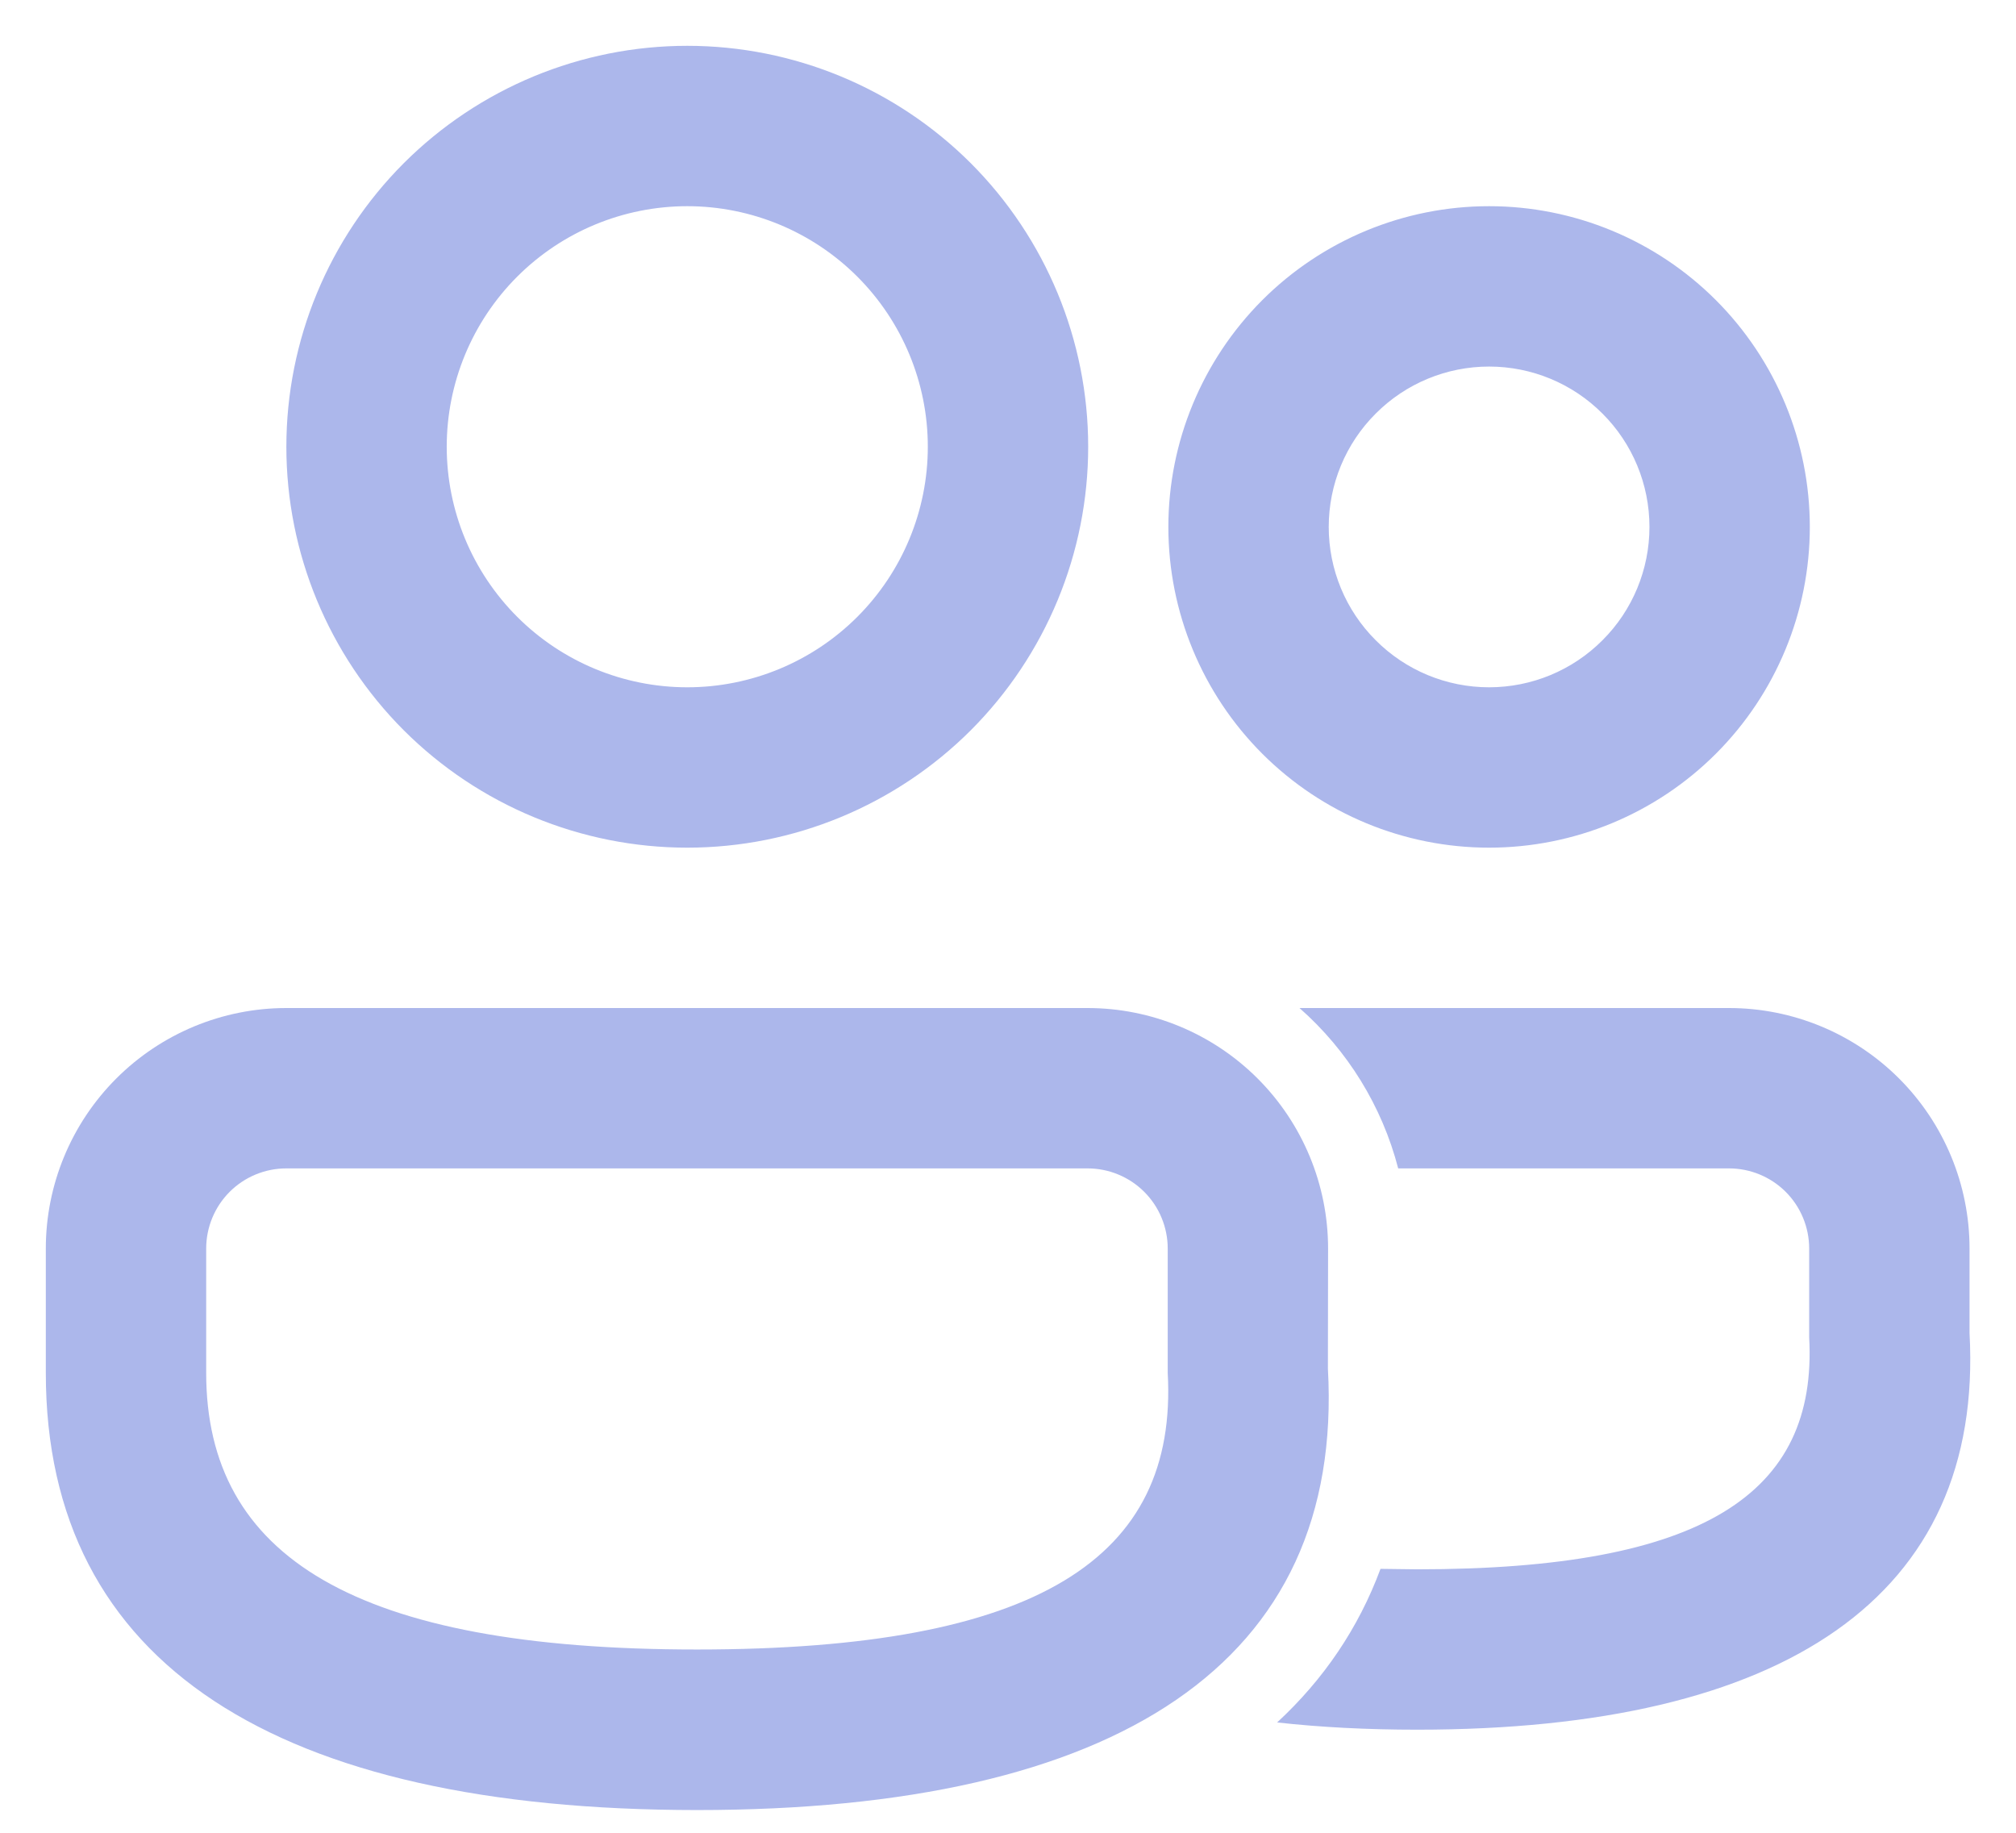 <svg width="22" height="20" viewBox="0 0 22 20" fill="none" xmlns="http://www.w3.org/2000/svg">
<path d="M11.868 11C12.564 11 13.232 11.277 13.724 11.769C14.216 12.261 14.493 12.929 14.493 13.625L14.491 14.934C14.671 18.149 12.195 19.752 7.605 19.752C3.03 19.75 0.5 18.17 0.5 14.981V13.625C0.5 12.929 0.777 12.261 1.269 11.769C1.761 11.277 2.429 11 3.125 11H11.868ZM18.868 11C19.564 11 20.232 11.277 20.724 11.769C21.216 12.261 21.493 12.929 21.493 13.625V14.547C21.651 17.43 19.463 18.875 15.466 18.875C14.924 18.875 14.412 18.849 13.937 18.796C14.444 18.327 14.824 17.769 15.065 17.12L15.466 17.125C18.588 17.125 19.836 16.301 19.743 14.595V13.625C19.743 13.393 19.651 13.17 19.487 13.006C19.323 12.842 19.1 12.75 18.868 12.75H15.258C15.082 12.072 14.707 11.463 14.181 11H18.868ZM11.868 12.75H3.125C2.893 12.75 2.67 12.842 2.506 13.006C2.342 13.17 2.25 13.393 2.25 13.625V14.981C2.25 16.985 3.874 18 7.605 18C11.322 18 12.855 17.008 12.743 14.981V13.625C12.743 13.393 12.651 13.17 12.487 13.006C12.323 12.842 12.1 12.75 11.868 12.75ZM7.5 0.5C8.66 0.5 9.773 0.961 10.594 1.781C11.414 2.602 11.875 3.715 11.875 4.875C11.875 6.035 11.414 7.148 10.594 7.969C9.773 8.789 8.66 9.25 7.5 9.25C6.34 9.25 5.227 8.789 4.406 7.969C3.586 7.148 3.125 6.035 3.125 4.875C3.125 3.715 3.586 2.602 4.406 1.781C5.227 0.961 6.34 0.5 7.5 0.5ZM16.25 2.25C17.178 2.25 18.069 2.619 18.725 3.275C19.381 3.932 19.75 4.822 19.75 5.75C19.75 6.678 19.381 7.569 18.725 8.225C18.069 8.881 17.178 9.25 16.25 9.25C15.322 9.25 14.431 8.881 13.775 8.225C13.119 7.569 12.75 6.678 12.75 5.75C12.75 4.822 13.119 3.932 13.775 3.275C14.431 2.619 15.322 2.25 16.25 2.25ZM7.5 2.25C6.804 2.25 6.136 2.527 5.644 3.019C5.152 3.511 4.875 4.179 4.875 4.875C4.875 5.571 5.152 6.239 5.644 6.731C6.136 7.223 6.804 7.5 7.5 7.5C8.196 7.5 8.864 7.223 9.356 6.731C9.848 6.239 10.125 5.571 10.125 4.875C10.125 4.179 9.848 3.511 9.356 3.019C8.864 2.527 8.196 2.25 7.5 2.25ZM16.25 4C15.786 4 15.341 4.184 15.013 4.513C14.684 4.841 14.5 5.286 14.5 5.75C14.5 6.214 14.684 6.659 15.013 6.987C15.341 7.316 15.786 7.5 16.25 7.5C16.714 7.5 17.159 7.316 17.487 6.987C17.816 6.659 18 6.214 18 5.75C18 5.286 17.816 4.841 17.487 4.513C17.159 4.184 16.714 4 16.25 4Z" fill="#ACB7EB"/>
</svg>
